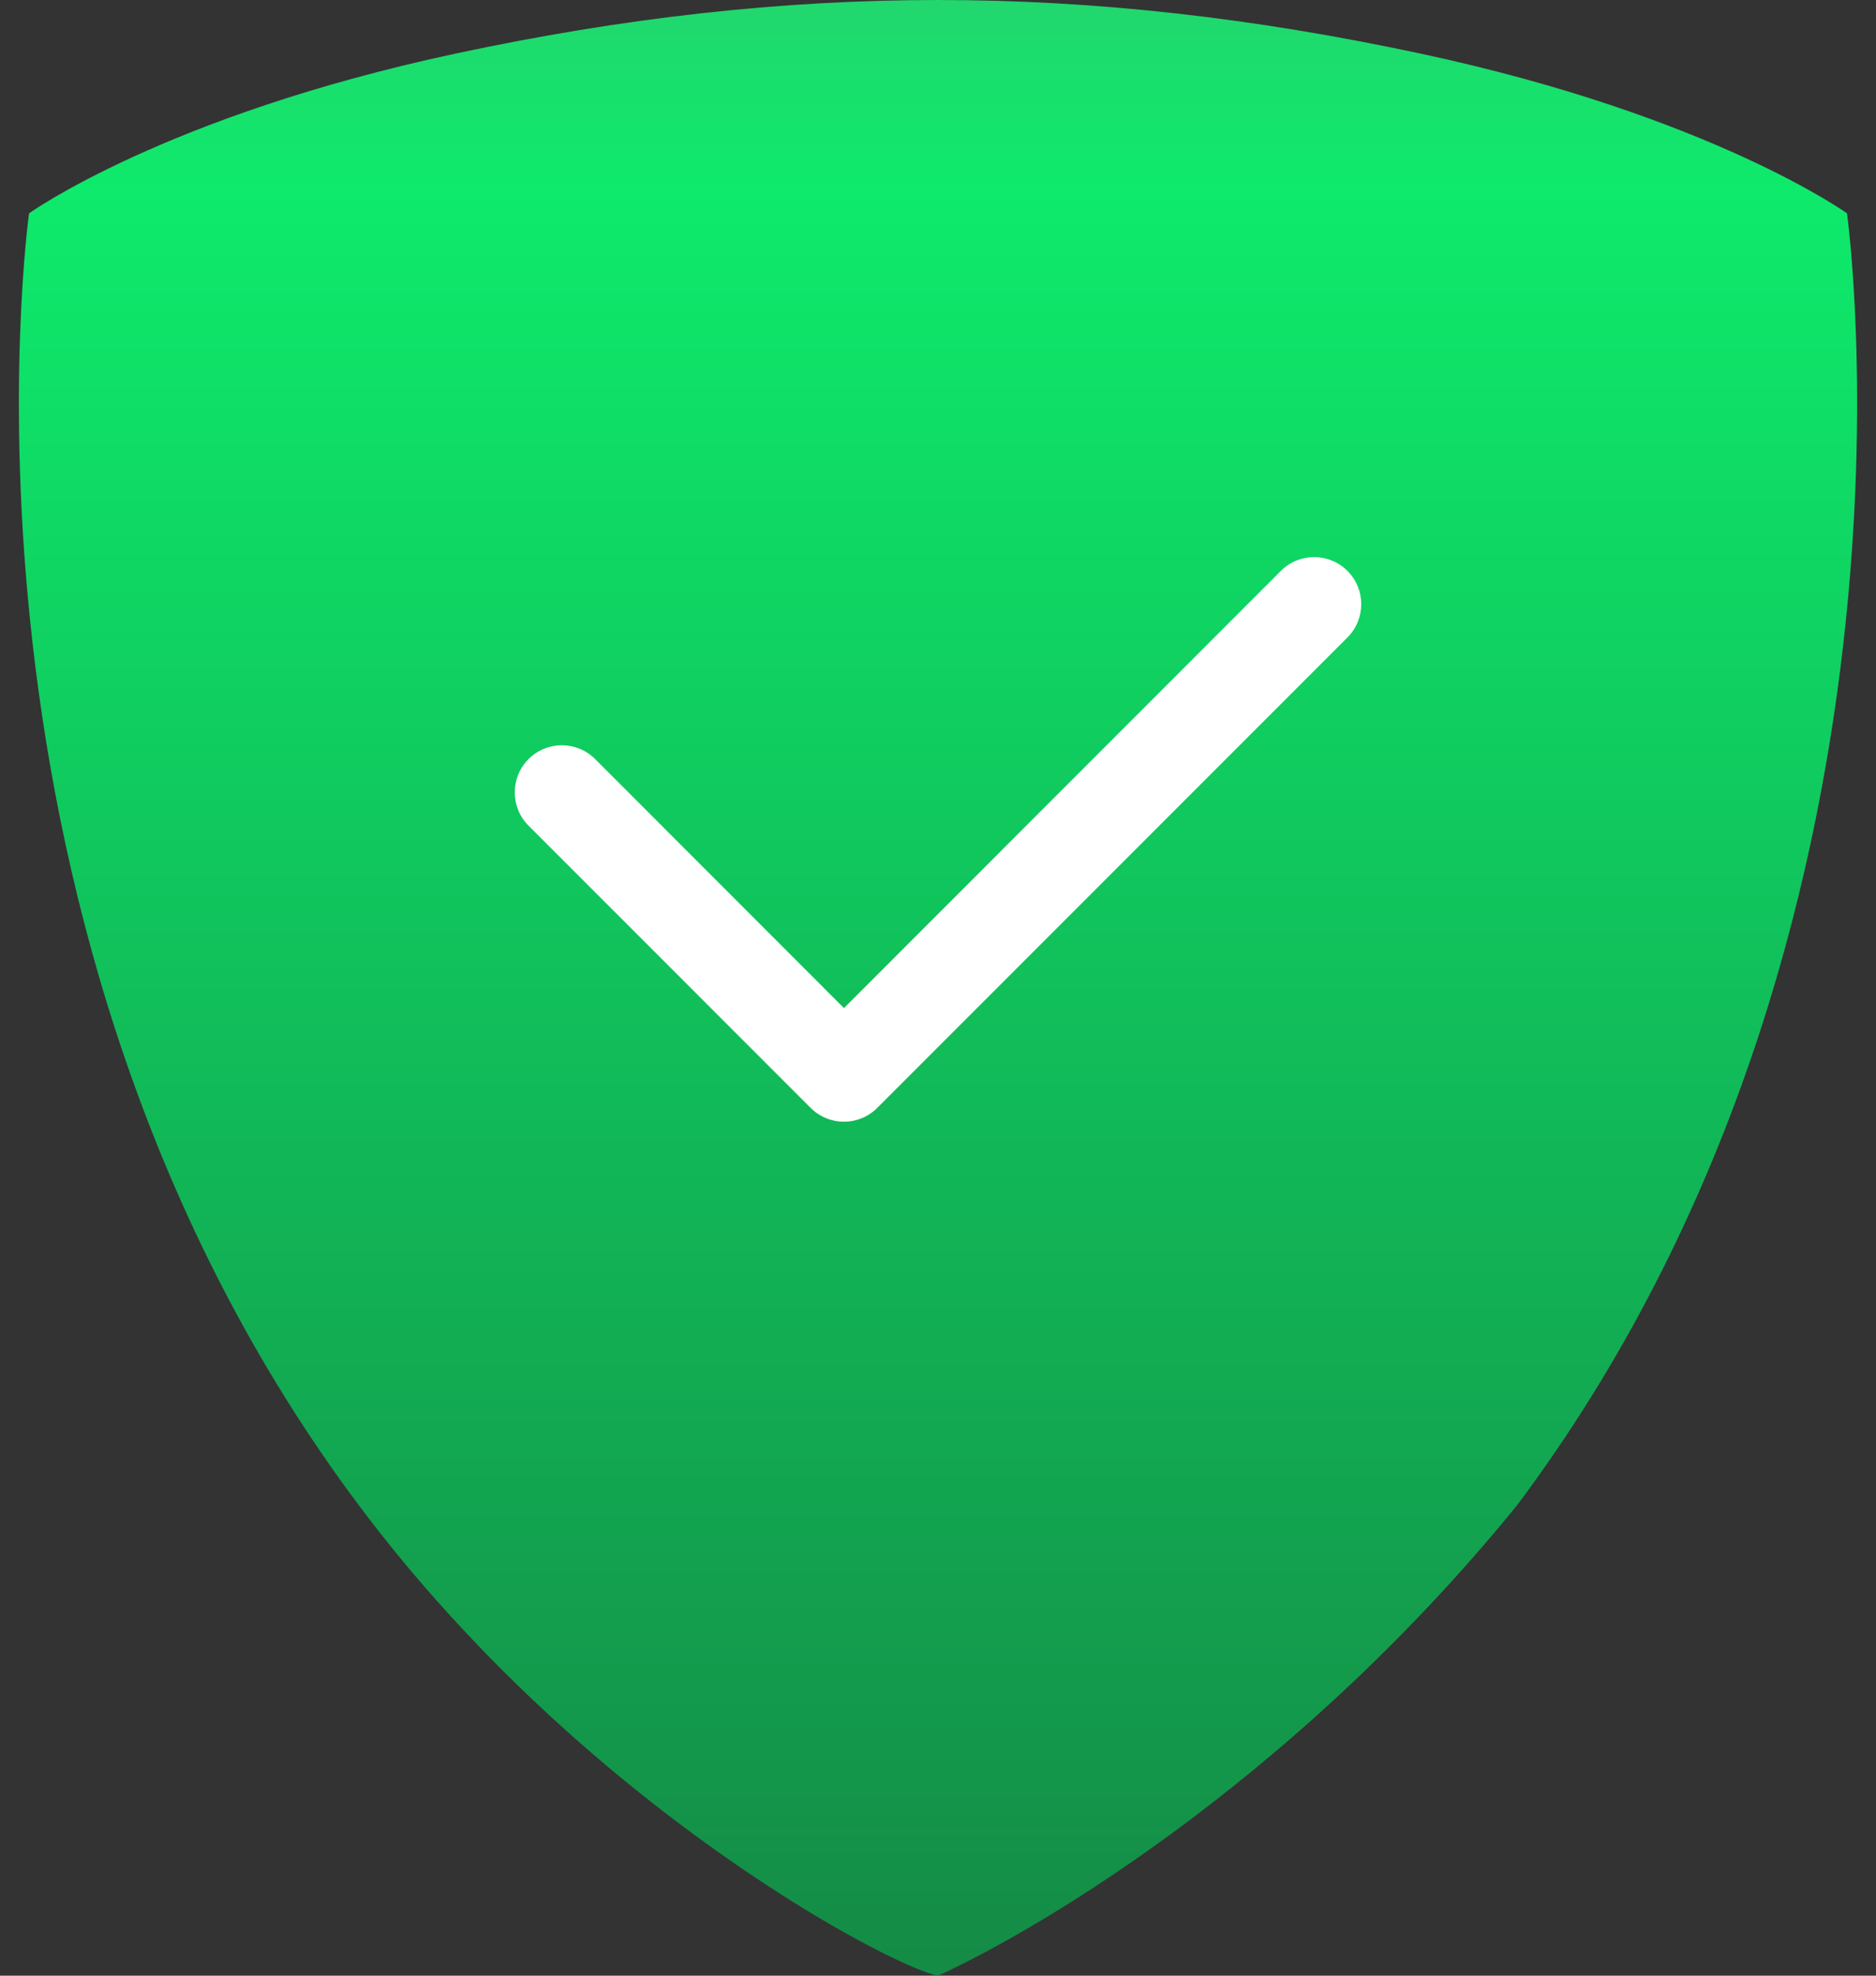<svg width="95" height="100" viewBox="0 0 95 100" fill="none" xmlns="http://www.w3.org/2000/svg">
<rect x="0" y="0" width="95" height="100" fill="#333333" stroke="none"/>
<path d="M71.909 2.707C86.655 5.856 93.531 10.799 93.531 10.799C93.531 10.799 98.606 47.113 76.82 76.196C65.033 90.678 51.669 98.126 47.494 100C45.187 99.573 29.613 91.467 18.175 76.196C-3.611 47.113 1.471 10.799 1.471 10.799C1.471 10.799 8.353 5.856 23.092 2.707C40.007 -0.902 54.995 -0.902 71.909 2.707Z" fill="url(#paint0_linear_204_6788)"/>
<path d="M68.233 32.267L44.423 56.077C43.976 56.525 43.37 56.776 42.738 56.776C42.105 56.776 41.498 56.525 41.051 56.077L26.766 41.792C25.835 40.861 25.835 39.351 26.766 38.42C27.697 37.489 29.206 37.489 30.137 38.42L42.738 51.025L64.862 28.896C65.794 27.965 67.302 27.965 68.234 28.896C69.165 29.827 69.165 31.336 68.233 32.267Z" fill="white"/>
<defs>
<linearGradient id="paint0_linear_204_6788" x1="47.5" y1="0" x2="47.5" y2="100" gradientUnits="userSpaceOnUse">
<stop stop-color="#21D76E"/>
<stop offset="0.096" stop-color="#0EEA6B"/>
<stop offset="1" stop-color="#148B46"/>
</linearGradient>
</defs>
</svg>
